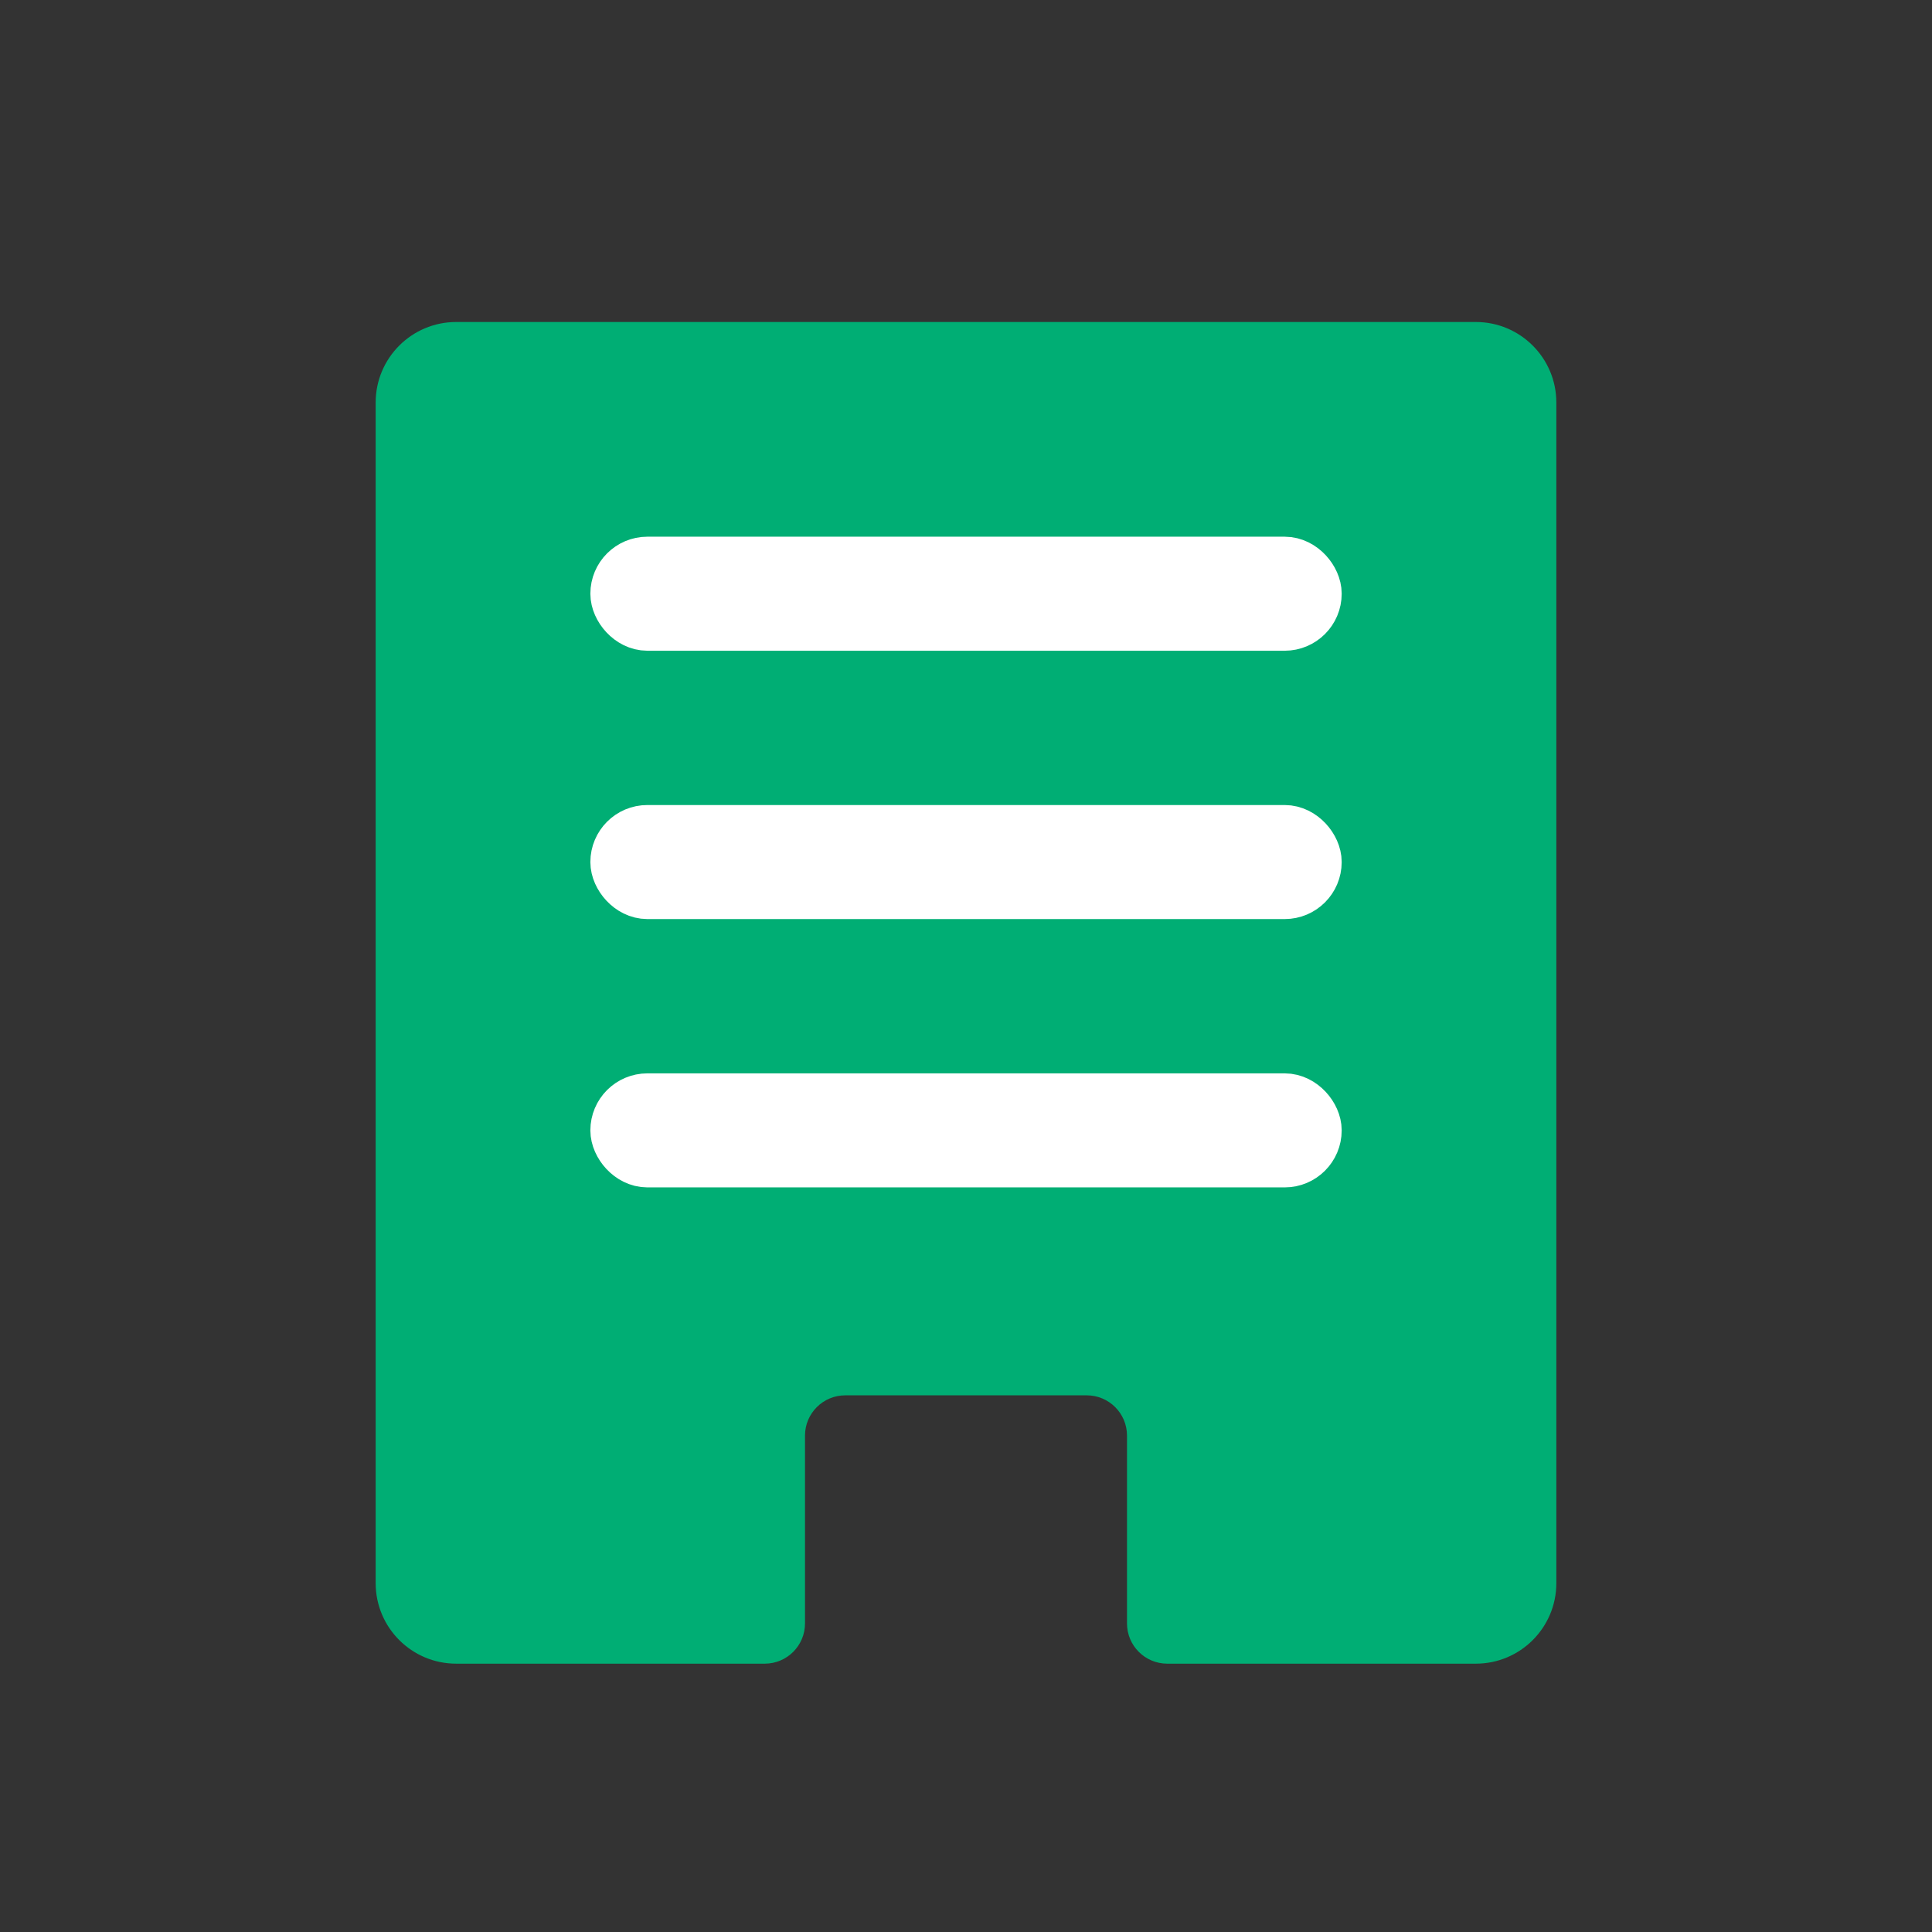<svg xmlns="http://www.w3.org/2000/svg" width="36" height="36" viewBox="0 0 36 36">
    <rect x="0" y="0" width="36" height="36" fill="#333333" stroke="none"/>
    <g fill="none" fill-rule="evenodd" transform="translate(-204 -387) translate(192 377) translate(12 10)">
        <path fill="#00AE74" d="M8.5 6h19c.828 0 1.5.672 1.5 1.5v22c0 .828-.672 1.5-1.5 1.5h-5.75c-.414 0-.75-.336-.75-.75v-3.5c0-.414-.336-.75-.75-.75h-4.5c-.414 0-.75.336-.75.75v3.5c0 .414-.336.75-.75.75H8.5c-.828 0-1.5-.672-1.5-1.5v-22C7 6.672 7.672 6 8.5 6z"/>
        <rect width="12.875" height="1" x="11.563" y="15.563" stroke="#FFF" stroke-width="1.125" rx=".5"/>
        <rect width="12.875" height="1" x="11.563" y="10.563" stroke="#FFF" stroke-width="1.125" rx=".5"/>
        <rect width="12.875" height="1" x="11.563" y="20.563" stroke="#FFF" stroke-width="1.125" rx=".5"/>
    </g>
</svg>
